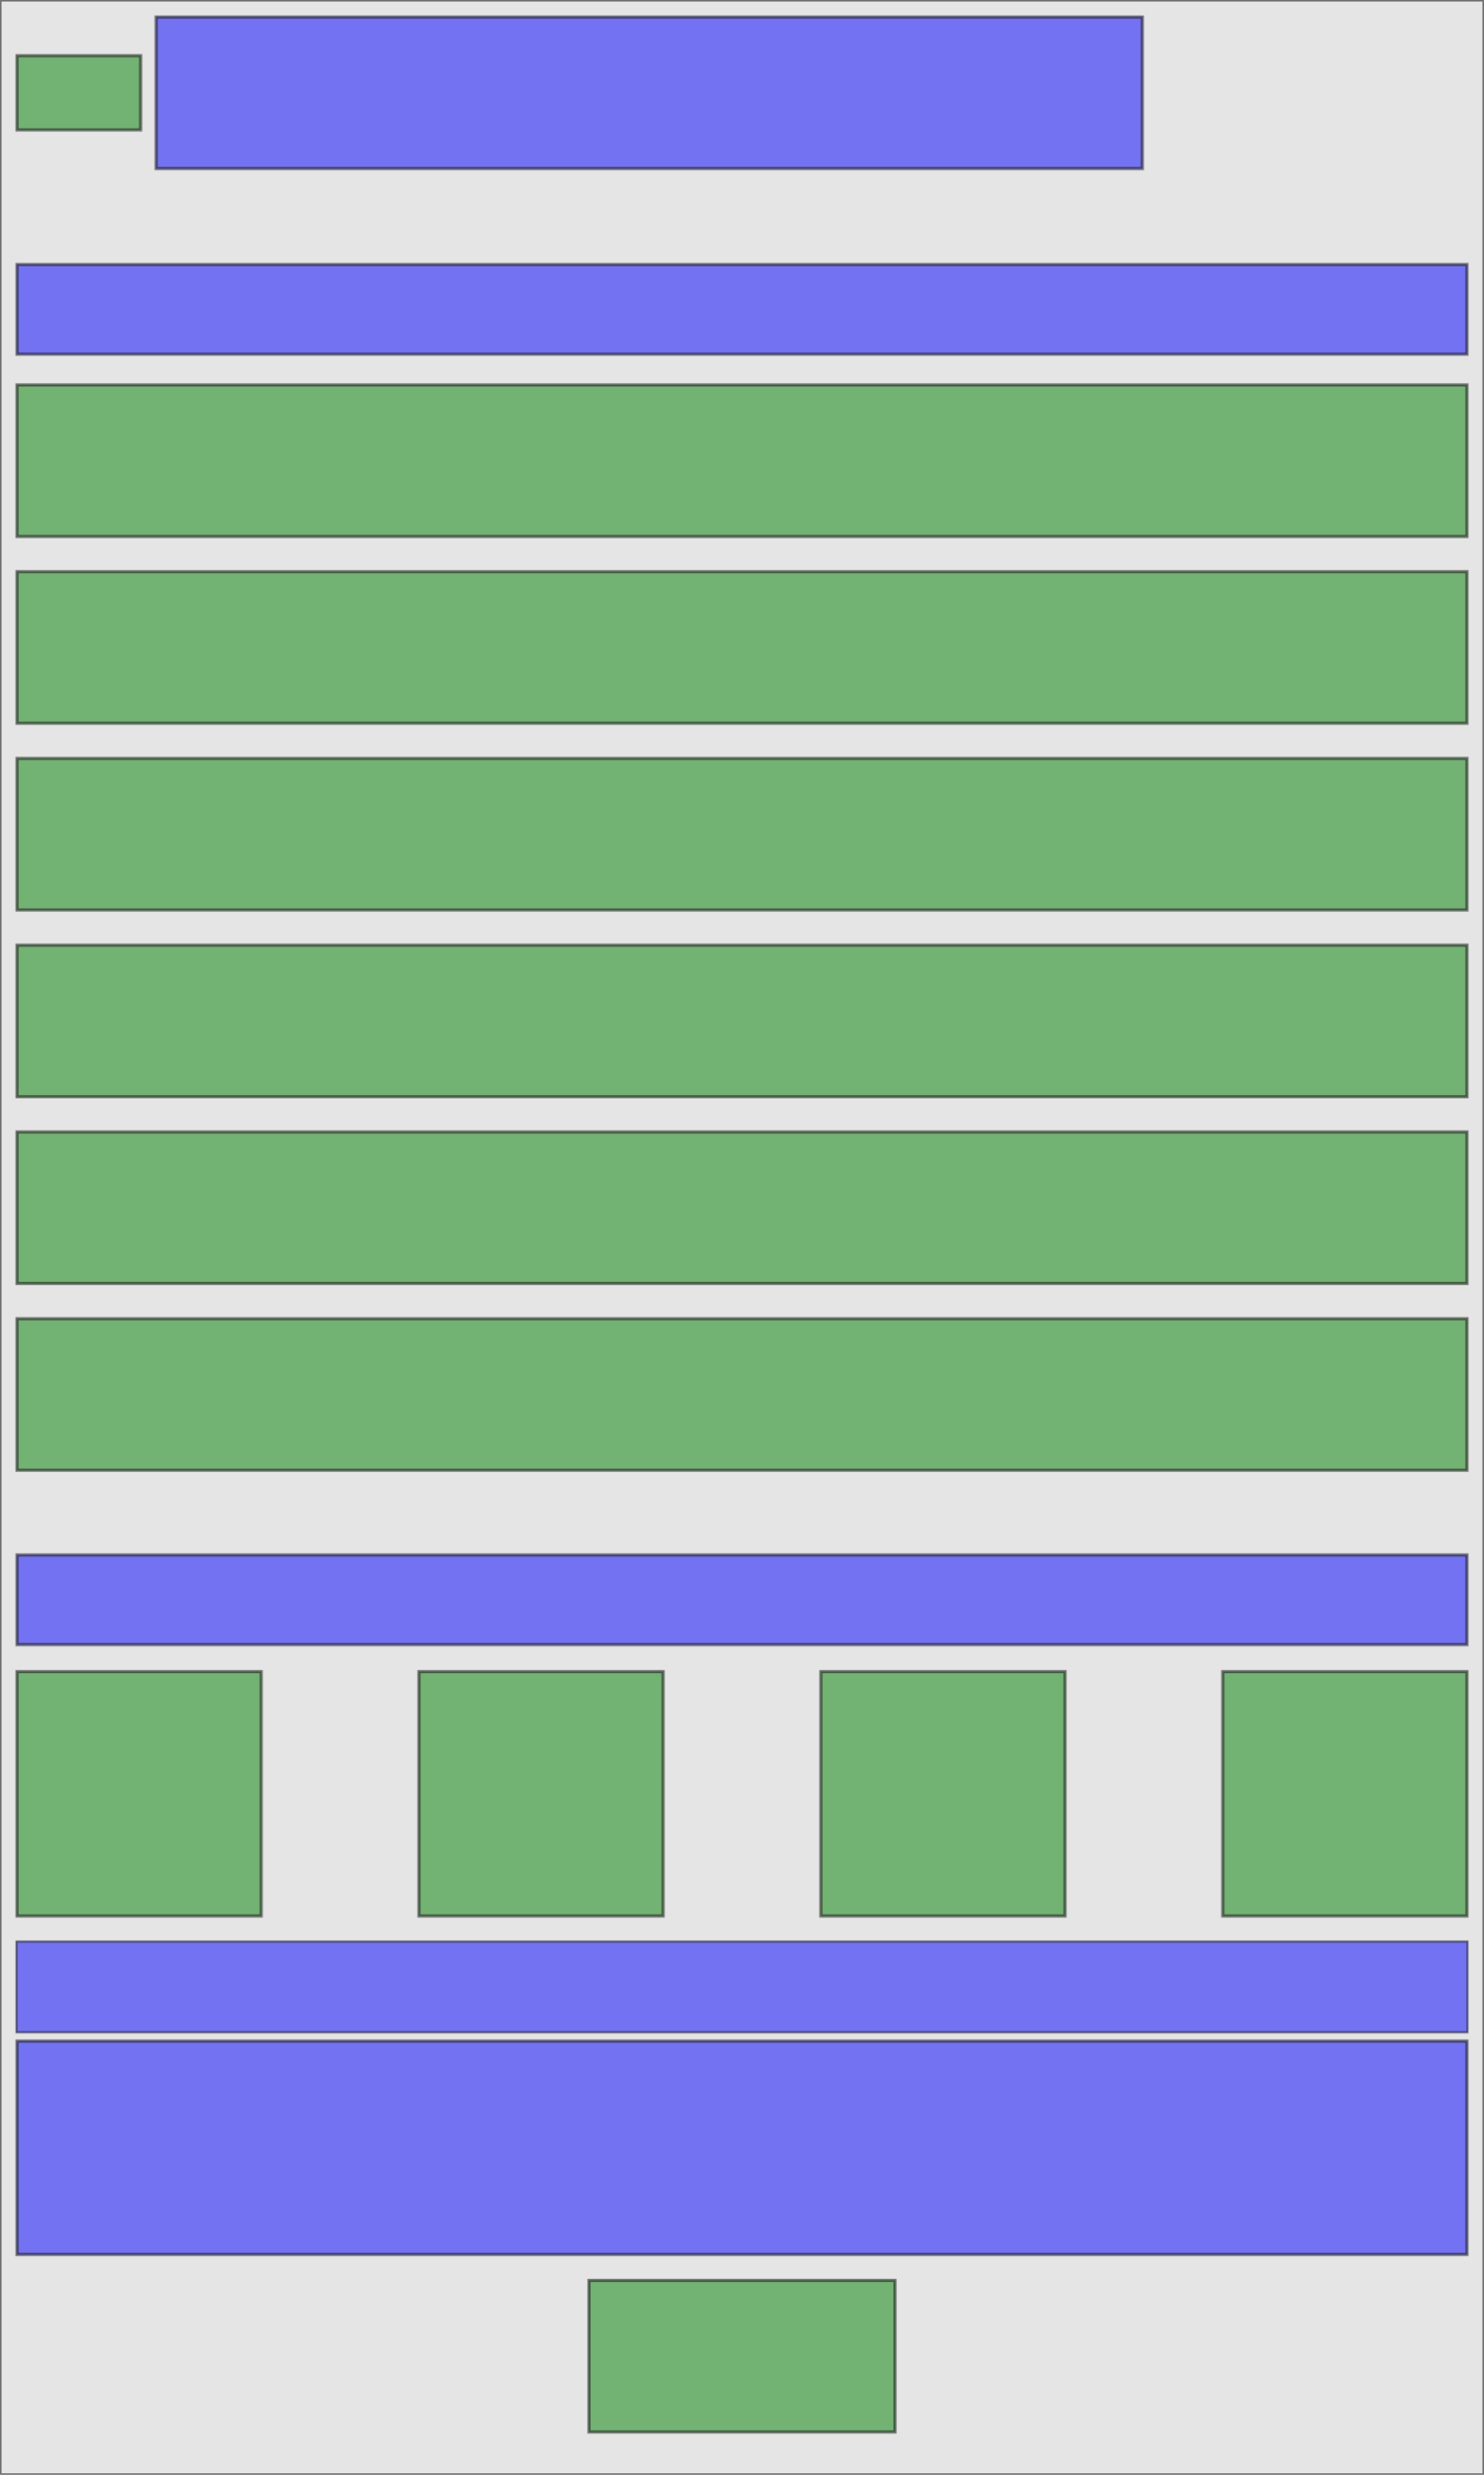 <?xml version="1.0" encoding="UTF-8" standalone="no"?>
<!-- Created with Inkscape (http://www.inkscape.org/) -->

<svg
   xmlns:dc="http://purl.org/dc/elements/1.1/"
   xmlns:cc="http://creativecommons.org/ns#"
   xmlns:rdf="http://www.w3.org/1999/02/22-rdf-syntax-ns#"
   xmlns:svg="http://www.w3.org/2000/svg"
   xmlns="http://www.w3.org/2000/svg"
   xmlns:sodipodi="http://sodipodi.sourceforge.net/DTD/sodipodi-0.dtd"
   xmlns:inkscape="http://www.inkscape.org/namespaces/inkscape"
   width="480"
   height="800"
   id="svg2"
   version="1.1"
   inkscape:version="0.48.2 r9819"
   sodipodi:docname="joker-words.ui.svg">
  <defs
     id="defs4" />
  <sodipodi:namedview
     id="base"
     pagecolor="#ffffff"
     bordercolor="#666666"
     borderopacity="1.0"
     inkscape:pageopacity="0.0"
     inkscape:pageshadow="2"
     inkscape:zoom="0.9899495"
     inkscape:cx="260.79766"
     inkscape:cy="155.02363"
     inkscape:document-units="px"
     inkscape:current-layer="layer1"
     showgrid="false"
     inkscape:window-width="734"
     inkscape:window-height="538"
     inkscape:window-x="32"
     inkscape:window-y="420"
     inkscape:window-maximized="0" />
  <g
     inkscape:label="Calque 1"
     inkscape:groupmode="layer"
     id="layer1">
    <rect
       style="opacity:0.5;color:#000000;fill:#cccccc;stroke:#000000;stroke-width:1;stroke-linecap:butt;stroke-linejoin:miter;stroke-miterlimit:4;stroke-opacity:1;stroke-dasharray:none;stroke-dashoffset:0;marker:none;visibility:visible;display:inline;overflow:visible;enable-background:accumulate"
       id="background"
       width="480"
       height="800"
       x="0"
       y="0"
       ry="0"
       ui.class="com.badlogic.gdx.scenes.scene2d.ui.Image"
       ui.image="puzzle-background" />
    <rect
       style="opacity:0.5;color:#000000;fill:#008000;fill-opacity:1;stroke:#000000;stroke-width:1;stroke-linecap:butt;stroke-linejoin:miter;stroke-miterlimit:4;stroke-opacity:1;stroke-dasharray:none;stroke-dashoffset:0;marker:none;visibility:visible;display:inline;overflow:visible;enable-background:accumulate"
       id="back"
       width="40"
       height="24"
       x="5.5"
       y="18"
       ry="0"
       ui.class="com.badlogic.gdx.scenes.scene2d.ui.TextButton"
       ui.style="puzzle-back" />
    <rect
       style="opacity:0.5;color:#000000;fill:#0000ff;stroke:#000000;stroke-width:1;stroke-linecap:butt;stroke-linejoin:miter;stroke-miterlimit:4;stroke-opacity:1;stroke-dasharray:none;stroke-dashoffset:0;marker:none;visibility:visible;display:inline;overflow:visible;enable-background:accumulate"
       id="title"
       width="319"
       height="49"
       x="50.5"
       y="5.5"
       ry="0"
       ui.class="com.badlogic.gdx.scenes.scene2d.ui.Label"
       ui.style="puzzle-title"
       ui.text="Joker" />
    <rect
       style="opacity:0.5;color:#000000;fill:#008000;stroke:#000000;stroke-width:1;stroke-linecap:butt;stroke-linejoin:miter;stroke-miterlimit:4;stroke-opacity:1;stroke-dasharray:none;stroke-dashoffset:0;marker:none;visibility:visible;display:inline;overflow:visible;enable-background:accumulate"
       id="validate"
       width="99"
       height="49"
       x="190.5"
       y="737.158"
       ry="0"
       ui.style="puzzle-validate"
       ui.class="com.badlogic.gdx.scenes.scene2d.ui.TextButton" />
    <rect
       style="opacity:0.5;color:#000000;fill:#008000;fill-opacity:1;stroke:#000000;stroke-width:1;stroke-linecap:butt;stroke-linejoin:miter;stroke-miterlimit:4;stroke-opacity:1;stroke-dasharray:none;stroke-dashoffset:0;marker:none;visibility:visible;display:inline;overflow:visible;enable-background:accumulate"
       id="riddle0"
       width="469"
       height="49"
       x="5.5"
       y="124.429"
       ry="0"
       ui.class="com.badlogic.gdx.scenes.scene2d.ui.TextButton"
       ui.style="joker-riddle" />
    <rect
       style="opacity:0.5;color:#000000;fill:#008000;fill-opacity:1;stroke:#000000;stroke-width:1;stroke-linecap:butt;stroke-linejoin:miter;stroke-miterlimit:4;stroke-opacity:1;stroke-dasharray:none;stroke-dashoffset:0;marker:none;visibility:visible;display:inline;overflow:visible;enable-background:accumulate"
       id="riddle1"
       width="469"
       height="49"
       x="5.5"
       y="184.798"
       ry="0"
       ui.class="com.badlogic.gdx.scenes.scene2d.ui.TextButton"
       ui.style="joker-riddle" />
    <rect
       style="opacity:0.5;color:#000000;fill:#008000;fill-opacity:1;stroke:#000000;stroke-width:1;stroke-linecap:butt;stroke-linejoin:miter;stroke-miterlimit:4;stroke-opacity:1;stroke-dasharray:none;stroke-dashoffset:0;marker:none;visibility:visible;display:inline;overflow:visible;enable-background:accumulate"
       id="riddle2"
       width="469"
       height="49"
       x="5.5"
       y="245.167"
       ry="0"
       ui.class="com.badlogic.gdx.scenes.scene2d.ui.TextButton"
       ui.style="joker-riddle" />
    <rect
       style="opacity:0.5;color:#000000;fill:#008000;fill-opacity:1;stroke:#000000;stroke-width:1;stroke-linecap:butt;stroke-linejoin:miter;stroke-miterlimit:4;stroke-opacity:1;stroke-dasharray:none;stroke-dashoffset:0;marker:none;visibility:visible;display:inline;overflow:visible;enable-background:accumulate"
       id="riddle3"
       width="469"
       height="49"
       x="5.5"
       y="305.536"
       ry="0"
       ui.class="com.badlogic.gdx.scenes.scene2d.ui.TextButton"
       ui.style="joker-riddle" />
    <rect
       style="opacity:0.5;color:#000000;fill:#008000;fill-opacity:1;stroke:#000000;stroke-width:1;stroke-linecap:butt;stroke-linejoin:miter;stroke-miterlimit:4;stroke-opacity:1;stroke-dasharray:none;stroke-dashoffset:0;marker:none;visibility:visible;display:inline;overflow:visible;enable-background:accumulate"
       id="riddle4"
       width="469"
       height="49"
       x="5.5"
       y="365.905"
       ry="0"
       ui.class="com.badlogic.gdx.scenes.scene2d.ui.TextButton"
       ui.style="joker-riddle" />
    <rect
       style="opacity:0.5;color:#000000;fill:#008000;fill-opacity:1;stroke:#000000;stroke-width:1;stroke-linecap:butt;stroke-linejoin:miter;stroke-miterlimit:4;stroke-opacity:1;stroke-dasharray:none;stroke-dashoffset:0;marker:none;visibility:visible;display:inline;overflow:visible;enable-background:accumulate"
       id="riddle5"
       width="469"
       height="49"
       x="5.5"
       y="426.274"
       ry="0"
       ui.class="com.badlogic.gdx.scenes.scene2d.ui.TextButton"
       ui.style="joker-riddle" />
    <rect
       style="opacity:0.5;color:#000000;fill:#008000;stroke:#000000;stroke-width:1;stroke-linecap:butt;stroke-linejoin:miter;stroke-miterlimit:4;stroke-opacity:1;stroke-dasharray:none;stroke-dashoffset:0;marker:none;visibility:visible;display:inline;overflow:visible;enable-background:accumulate"
       id="bishop"
       width="79"
       height="79"
       x="5.5"
       y="540.357"
       ry="0"
       ui.style="joker-bishop"
       ui.class="com.badlogic.gdx.scenes.scene2d.ui.TextButton" />
    <rect
       style="opacity:0.5;color:#000000;fill:#008000;stroke:#000000;stroke-width:1;stroke-linecap:butt;stroke-linejoin:miter;stroke-miterlimit:4;stroke-opacity:1;stroke-dasharray:none;stroke-dashoffset:0;marker:none;visibility:visible;display:inline;overflow:visible;enable-background:accumulate"
       id="rook"
       width="79"
       height="79"
       x="135.5"
       y="540.357"
       ry="0"
       ui.style="joker-rook"
       ui.class="com.badlogic.gdx.scenes.scene2d.ui.TextButton" />
    <rect
       style="opacity:0.5;color:#000000;fill:#008000;stroke:#000000;stroke-width:1;stroke-linecap:butt;stroke-linejoin:miter;stroke-miterlimit:4;stroke-opacity:1;stroke-dasharray:none;stroke-dashoffset:0;marker:none;visibility:visible;display:inline;overflow:visible;enable-background:accumulate"
       id="knight"
       width="79"
       height="79"
       x="265.5"
       y="540.357"
       ry="0"
       ui.style="joker-knight"
       ui.class="com.badlogic.gdx.scenes.scene2d.ui.TextButton" />
    <rect
       style="opacity:0.5;color:#000000;fill:#008000;stroke:#000000;stroke-width:1;stroke-linecap:butt;stroke-linejoin:miter;stroke-miterlimit:4;stroke-opacity:1;stroke-dasharray:none;stroke-dashoffset:0;marker:none;visibility:visible;display:inline;overflow:visible;enable-background:accumulate"
       id="queen"
       width="79"
       height="79"
       x="395.5"
       y="540.357"
       ry="0"
       ui.style="joker-queen"
       ui.class="com.badlogic.gdx.scenes.scene2d.ui.TextButton" />
    <rect
       style="opacity:0.5;color:#000000;fill:#0000ff;stroke:#000000;stroke-width:1;stroke-linecap:butt;stroke-linejoin:miter;stroke-miterlimit:4;stroke-opacity:1;stroke-dasharray:none;stroke-dashoffset:0;marker:none;visibility:visible;display:inline;overflow:visible;enable-background:accumulate"
       id="choose-riddle"
       width="469"
       height="29"
       x="5.5"
       y="85.5"
       ry="0"
       ui.class="com.badlogic.gdx.scenes.scene2d.ui.Label"
       ui.style="text"
       ui.text="Choisissez un indice" />
    <rect
       style="opacity:0.5;color:#000000;fill:#0000ff;stroke:#000000;stroke-width:1;stroke-linecap:butt;stroke-linejoin:miter;stroke-miterlimit:4;stroke-opacity:1;stroke-dasharray:none;stroke-dashoffset:0;marker:none;visibility:visible;display:inline;overflow:visible;enable-background:accumulate"
       id="choose-joker"
       width="469"
       height="29"
       x="5.5"
       y="502.643"
       ry="0"
       ui.class="com.badlogic.gdx.scenes.scene2d.ui.Label"
       ui.style="text"
       ui.text="Choisissez un joker" />
    <rect
       style="opacity:0.5;color:#000000;fill:#0000ff;stroke:#000000;stroke-width:0.652;stroke-linecap:butt;stroke-linejoin:miter;stroke-miterlimit:4;stroke-opacity:1;stroke-dasharray:none;stroke-dashoffset:0;marker:none;visibility:visible;display:inline;overflow:visible;enable-background:accumulate"
       id="name"
       width="469.348"
       height="29.348"
       x="5.326"
       y="627.612"
       ry="0"
       ui.class="com.badlogic.gdx.scenes.scene2d.ui.Label"
       ui.style="text"
       ui.align="1" />
    <rect
       style="opacity:0.5;color:#000000;fill:#0000ff;stroke:#000000;stroke-width:1;stroke-linecap:butt;stroke-linejoin:miter;stroke-miterlimit:4;stroke-opacity:1;stroke-dasharray:none;stroke-dashoffset:0;marker:none;visibility:visible;display:inline;overflow:visible;enable-background:accumulate"
       id="description"
       width="469"
       height="69"
       x="5.5"
       y="659.786"
       ry="0"
       ui.class="com.badlogic.gdx.scenes.scene2d.ui.Label"
       ui.style="puzzle-riddle"
       ui.align="3" />
  </g>
</svg>
